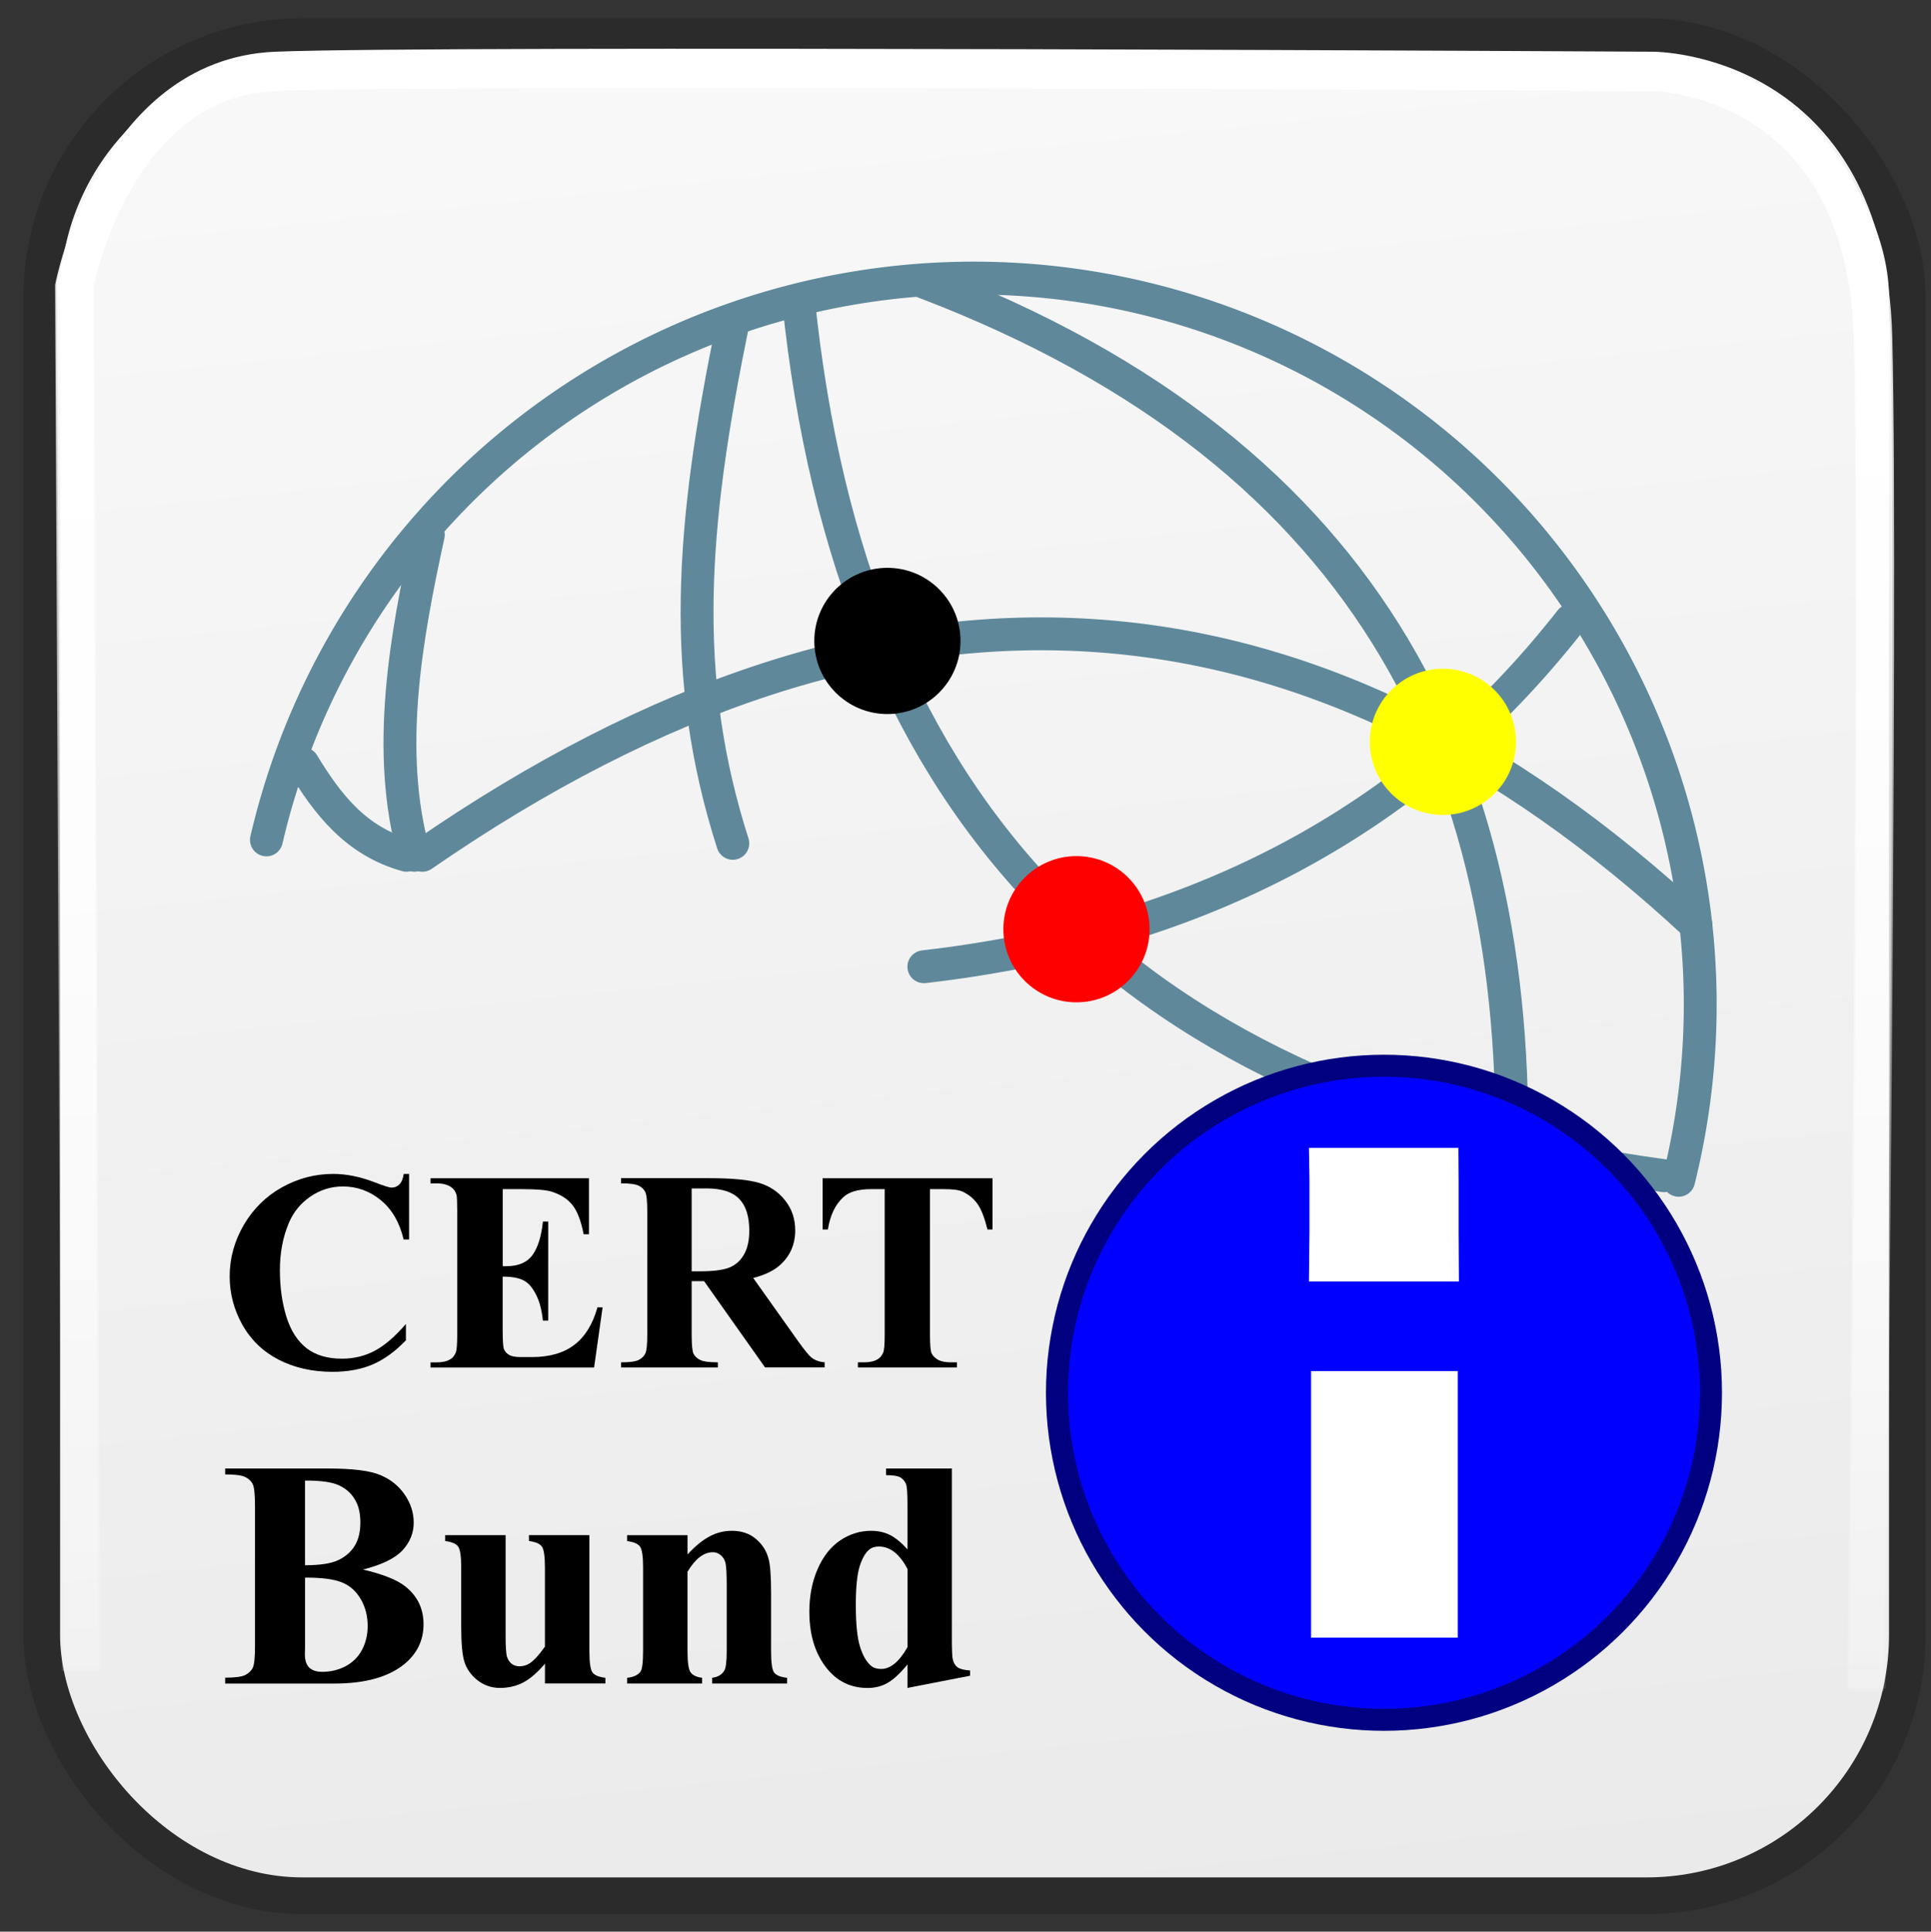 <?xml version="1.0" encoding="UTF-8" standalone="no"?>
<!-- Created with Inkscape (http://www.inkscape.org/) -->

<svg
   xmlns:dc="http://purl.org/dc/elements/1.1/"
   xmlns:cc="http://creativecommons.org/ns#"
   xmlns:rdf="http://www.w3.org/1999/02/22-rdf-syntax-ns#"
   xmlns:svg="http://www.w3.org/2000/svg"
   xmlns="http://www.w3.org/2000/svg"
   xmlns:xlink="http://www.w3.org/1999/xlink"
   xmlns:sodipodi="http://sodipodi.sourceforge.net/DTD/sodipodi-0.dtd"
   xmlns:inkscape="http://www.inkscape.org/namespaces/inkscape"
   width="52.509"
   height="52.52"
   id="svg5160"
   sodipodi:version="0.32"
   inkscape:version="0.91 r13725"
   sodipodi:docname="cert_bund.svg"
   version="1.0"
   inkscape:export-xdpi="27.42"
   inkscape:export-ydpi="27.42">
  <rect width="100%" height="100%" fill="#333333" stroke="none"/>
  <defs
     id="defs5162">
    <linearGradient
       id="linearGradient8810">
      <stop
         style="stop-color:#dbdbdb;stop-opacity:1"
         offset="0"
         id="stop8812" />
      <stop
         style="stop-color:white;stop-opacity:1;"
         offset="1"
         id="stop8814" />
    </linearGradient>
    <linearGradient
       inkscape:collect="always"
       id="linearGradient13960">
      <stop
         style="stop-color:white;stop-opacity:1;"
         offset="0"
         id="stop13962" />
      <stop
         style="stop-color:white;stop-opacity:0;"
         offset="1"
         id="stop13964" />
    </linearGradient>
    <linearGradient
       inkscape:collect="always"
       xlink:href="#linearGradient13960"
       id="linearGradient13966"
       x1="26.48"
       y1="1.394"
       x2="26.48"
       y2="52.843"
       gradientUnits="userSpaceOnUse" />
    <linearGradient
       id="linearGradient13960-1"
       inkscape:collect="always">
      <stop
         id="stop13962-1"
         offset="0"
         style="stop-color:white;stop-opacity:1;" />
      <stop
         id="stop13964-5"
         offset="1"
         style="stop-color:white;stop-opacity:0;" />
    </linearGradient>
    <linearGradient
       inkscape:collect="always"
       xlink:href="#linearGradient13960-1"
       id="linearGradient45717"
       gradientUnits="userSpaceOnUse"
       x1="26.48"
       y1="1.394"
       x2="26.48"
       y2="52.843"
       gradientTransform="translate(3.865,6.088)" />
    <linearGradient
       inkscape:collect="always"
       xlink:href="#linearGradient8810"
       id="linearGradient45721"
       gradientUnits="userSpaceOnUse"
       x1="50.637"
       y1="111.7"
       x2="37.342"
       y2="-17.522"
       gradientTransform="translate(0.045,-0.068)" />
    <style
       type="text/css"
       id="style11376"><![CDATA[
    .str1 {stroke:#373435;stroke-width:0.193}
    .str0 {stroke:#373435;stroke-width:0.193;stroke-linejoin:bevel}
    .fil1 {fill:none}
    .fil7 {fill:#00AFEF}
    .fil6 {fill:#ED3237}
    .fil5 {fill:#F58634}
    .fil8 {fill:#FFF212}
    .fil2 {fill:#000203}
    .fil3 {fill:#030101}
    .fil4 {fill:#030201}
    .fil0 {fill:#030300}
   ]]></style>
  </defs>
  <sodipodi:namedview
     id="base"
     pagecolor="#ffffff"
     bordercolor="#666666"
     borderopacity="1.0"
     inkscape:pageopacity="0.0"
     inkscape:pageshadow="2"
     inkscape:zoom="33.734099"
     inkscape:cx="25.109749"
     inkscape:cy="14.261292"
     inkscape:current-layer="text20406"
     showgrid="false"
     inkscape:document-units="px"
     inkscape:grid-bbox="true"
     inkscape:window-width="1920"
     inkscape:window-height="1058"
     inkscape:window-x="-8"
     inkscape:window-y="-8"
     showguides="true"
     inkscape:guide-bbox="true"
     inkscape:window-maximized="1"
     inkscape:snap-grids="true"
     units="px">
    <sodipodi:guide
       orientation="vertical"
       position="-45.455"
       id="guide5214" />
    <sodipodi:guide
       orientation="horizontal"
       position="-11.694,62.182"
       id="guide5226" />
    <sodipodi:guide
       orientation="vertical"
       position="393.923"
       id="guide5230" />
    <sodipodi:guide
       orientation="horizontal"
       position="62.182"
       id="guide5232" />
    <sodipodi:guide
       orientation="vertical"
       position="438.149"
       id="guide5236" />
    <inkscape:grid
       type="xygrid"
       id="grid9522" />
    <sodipodi:guide
       position="58.354,44.31"
       orientation="0,1"
       id="guide9524" />
    <sodipodi:guide
       position="46.863,17.681"
       orientation="1,0"
       id="guide9526" />
    <sodipodi:guide
       position="137.941,-88.136"
       orientation="0,1"
       id="guide20458" />
    <sodipodi:guide
       position="198.508,143.201"
       orientation="0,1"
       id="guide21094" />
    <sodipodi:guide
       position="132.632,113.053"
       orientation="0,1"
       id="guide20324" />
  </sodipodi:namedview>
  <g
     id="layer1"
     inkscape:label="Layer 1"
     inkscape:groupmode="layer"
     transform="translate(-3.819,-6.156)">
    <rect
       rx="7.091"
       style="color:#000000;display:inline;overflow:visible;visibility:visible;fill:url(#linearGradient45721);fill-opacity:1;fill-rule:evenodd;stroke:#2b2b2b;stroke-width:0.997;stroke-linecap:butt;stroke-linejoin:miter;stroke-miterlimit:4;stroke-dasharray:none;stroke-dashoffset:0;stroke-opacity:1;marker:none"
       id="rect13948-4"
       width="50.731"
       height="50.549"
       x="4.954"
       y="7.151"
       ry="7.091" />
    <path
       inkscape:connector-curvature="0"
       style="color:#000000;display:inline;overflow:visible;visibility:visible;fill:none;stroke:url(#linearGradient45717);stroke-width:1;stroke-linecap:butt;stroke-linejoin:miter;stroke-miterlimit:4;stroke-dasharray:none;stroke-dashoffset:0;stroke-opacity:1;marker:none"
       d="M 6.046,51.517 5.865,13.88 c 0,0 1.091,-5.636 5.455,-5.818 4.364,-0.182 37.455,0 37.455,0 0,0 5.818,0 6,7.273 0.182,7.273 -0.182,36.727 -0.182,36.727"
       id="path13958-2" />
    <g
       inkscape:label="shadow"
       style="display:inline"
       id="layer4"
       transform="translate(-392.79,328.28)" />
    <g
       inkscape:label="shadow"
       id="g3039"
       transform="translate(-840.833,182.272)" />
    <g
       inkscape:label="color"
       id="g3041"
       transform="translate(-840.833,182.272)">
      <path
         style="opacity:1;fill:#71c000;fill-opacity:1;stroke:#71c000;stroke-width:3.379;stroke-linejoin:bevel;stroke-miterlimit:4;stroke-dasharray:none;stroke-opacity:1"
         d=""
         id="path3043"
         inkscape:connector-curvature="0" />
      <path
         style="opacity:1;fill:#71c000;fill-opacity:1;stroke:#71c000;stroke-width:3.379;stroke-linejoin:bevel;stroke-miterlimit:4;stroke-dasharray:none;stroke-opacity:1"
         d=""
         id="path3045"
         inkscape:connector-curvature="0" />
      <path
         style="opacity:1;fill:#71c000;fill-opacity:1;stroke:#71c000;stroke-width:3.379;stroke-linejoin:bevel;stroke-miterlimit:4;stroke-dasharray:none;stroke-opacity:1"
         d=""
         id="path3047"
         inkscape:connector-curvature="0" />
    </g>
    <g
       inkscape:label="highlight"
       id="g3049"
       transform="translate(-840.833,182.272)" />
    <g
       inkscape:label="text"
       id="g3089"
       transform="translate(-840.833,182.272)" />
    <g
       id="g4774"
       inkscape:label="shadow"
       transform="translate(-1426.607,-26.29)" />
    <g
       id="layer2"
       inkscape:label="color"
       transform="translate(-1426.607,-26.29)">
      <path
         style="opacity:1;fill:#71c000;fill-opacity:1;stroke:#71c000;stroke-width:3.379;stroke-linejoin:bevel;stroke-miterlimit:4;stroke-dasharray:none;stroke-opacity:1"
         d=""
         id="path3422"
         inkscape:connector-curvature="0" />
      <path
         style="opacity:1;fill:#71c000;fill-opacity:1;stroke:#71c000;stroke-width:3.379;stroke-linejoin:bevel;stroke-miterlimit:4;stroke-dasharray:none;stroke-opacity:1"
         d=""
         id="path3426"
         inkscape:connector-curvature="0" />
      <path
         style="opacity:1;fill:#71c000;fill-opacity:1;stroke:#71c000;stroke-width:3.379;stroke-linejoin:bevel;stroke-miterlimit:4;stroke-dasharray:none;stroke-opacity:1"
         d=""
         id="path3428"
         inkscape:connector-curvature="0" />
    </g>
    <g
       id="g5777"
       inkscape:label="highlight"
       transform="translate(-1426.607,-26.29)" />
    <g
       id="layer5"
       inkscape:label="text"
       transform="translate(-1426.607,-26.29)" />
    <g
       id="g3192"
       inkscape:label="openvaslogo"
       style="display:inline"
       transform="translate(-996.703,556.527)" />
    <path
       style="color:#000000;display:inline;overflow:visible;visibility:visible;opacity:1;fill:none;fill-opacity:1;fill-rule:evenodd;stroke:url(#linearGradient13966);stroke-width:1;stroke-linecap:butt;stroke-linejoin:miter;stroke-miterlimit:4;stroke-dasharray:none;stroke-dashoffset:0;stroke-opacity:1;marker:none;marker-start:none;marker-mid:none;marker-end:none"
       d="M 2.182,45.429 2,7.793 c 0,0 1.091,-5.636 5.455,-5.818 4.364,-0.182 37.455,0 37.455,0 0,0 5.818,0 6,7.273 0.182,7.273 -0.182,36.727 -0.182,36.727"
       id="path13958"
       transform="translate(3.819,6.156)"
       inkscape:connector-curvature="0" />
    <g
       inkscape:label="shadow"
       style="display:inline"
       id="layer4-4"
       transform="translate(-306.245,333.462)" />
    <g
       inkscape:label="shadow"
       id="g3039-5"
       transform="translate(-754.288,187.454)" />
    <g
       inkscape:label="color"
       id="g3041-7"
       transform="translate(-754.288,187.454)">
      <path
         inkscape:connector-curvature="0"
         style="fill:#71c000;fill-opacity:1;stroke:#71c000;stroke-width:3.379;stroke-linejoin:bevel;stroke-miterlimit:4;stroke-dasharray:none;stroke-opacity:1"
         d=""
         id="path3043-9" />
      <path
         inkscape:connector-curvature="0"
         style="fill:#71c000;fill-opacity:1;stroke:#71c000;stroke-width:3.379;stroke-linejoin:bevel;stroke-miterlimit:4;stroke-dasharray:none;stroke-opacity:1"
         d=""
         id="path3045-8" />
      <path
         inkscape:connector-curvature="0"
         style="fill:#71c000;fill-opacity:1;stroke:#71c000;stroke-width:3.379;stroke-linejoin:bevel;stroke-miterlimit:4;stroke-dasharray:none;stroke-opacity:1"
         d=""
         id="path3047-3" />
    </g>
    <g
       inkscape:label="highlight"
       id="g3049-0"
       transform="translate(-754.288,187.454)" />
    <g
       inkscape:label="text"
       id="g3089-2"
       transform="translate(-754.288,187.454)" />
    <g
       id="g4774-2"
       inkscape:label="shadow"
       transform="translate(-1340.062,-21.108)" />
    <g
       id="layer2-3"
       inkscape:label="color"
       transform="translate(-1340.062,-21.108)">
      <path
         inkscape:connector-curvature="0"
         style="fill:#71c000;fill-opacity:1;stroke:#71c000;stroke-width:3.379;stroke-linejoin:bevel;stroke-miterlimit:4;stroke-dasharray:none;stroke-opacity:1"
         d=""
         id="path3422-6" />
      <path
         inkscape:connector-curvature="0"
         style="fill:#71c000;fill-opacity:1;stroke:#71c000;stroke-width:3.379;stroke-linejoin:bevel;stroke-miterlimit:4;stroke-dasharray:none;stroke-opacity:1"
         d=""
         id="path3426-7" />
      <path
         inkscape:connector-curvature="0"
         style="fill:#71c000;fill-opacity:1;stroke:#71c000;stroke-width:3.379;stroke-linejoin:bevel;stroke-miterlimit:4;stroke-dasharray:none;stroke-opacity:1"
         d=""
         id="path3428-1" />
    </g>
    <g
       id="g5777-5"
       inkscape:label="highlight"
       transform="translate(-1340.062,-21.108)" />
    <g
       id="layer5-5"
       inkscape:label="text"
       transform="translate(-1340.062,-21.108)" />
    <g
       id="g3192-0"
       inkscape:label="openvaslogo"
       style="display:inline"
       transform="translate(-910.157,561.709)" />
    <g
       inkscape:label="shadow"
       style="display:inline"
       id="g7779"
       transform="translate(-279.608,330.92)" />
    <g
       inkscape:label="shadow"
       id="g7781"
       transform="translate(-727.651,184.913)" />
    <g
       inkscape:label="color"
       id="g7783"
       transform="translate(-727.651,184.913)">
      <path
         inkscape:connector-curvature="0"
         style="fill:#71c000;fill-opacity:1;stroke:#71c000;stroke-width:3.379;stroke-linejoin:bevel;stroke-miterlimit:4;stroke-dasharray:none;stroke-opacity:1"
         d=""
         id="path7785" />
      <path
         inkscape:connector-curvature="0"
         style="fill:#71c000;fill-opacity:1;stroke:#71c000;stroke-width:3.379;stroke-linejoin:bevel;stroke-miterlimit:4;stroke-dasharray:none;stroke-opacity:1"
         d=""
         id="path7787" />
      <path
         inkscape:connector-curvature="0"
         style="fill:#71c000;fill-opacity:1;stroke:#71c000;stroke-width:3.379;stroke-linejoin:bevel;stroke-miterlimit:4;stroke-dasharray:none;stroke-opacity:1"
         d=""
         id="path7789" />
    </g>
    <g
       inkscape:label="highlight"
       id="g7791"
       transform="translate(-727.651,184.913)" />
    <g
       inkscape:label="text"
       id="g7793"
       transform="translate(-727.651,184.913)" />
    <g
       id="g7795"
       inkscape:label="shadow"
       transform="translate(-1313.425,-23.649)" />
    <g
       id="g7797"
       inkscape:label="color"
       transform="translate(-1313.425,-23.649)">
      <path
         inkscape:connector-curvature="0"
         style="fill:#71c000;fill-opacity:1;stroke:#71c000;stroke-width:3.379;stroke-linejoin:bevel;stroke-miterlimit:4;stroke-dasharray:none;stroke-opacity:1"
         d=""
         id="path7799" />
      <path
         inkscape:connector-curvature="0"
         style="fill:#71c000;fill-opacity:1;stroke:#71c000;stroke-width:3.379;stroke-linejoin:bevel;stroke-miterlimit:4;stroke-dasharray:none;stroke-opacity:1"
         d=""
         id="path7801" />
      <path
         inkscape:connector-curvature="0"
         style="fill:#71c000;fill-opacity:1;stroke:#71c000;stroke-width:3.379;stroke-linejoin:bevel;stroke-miterlimit:4;stroke-dasharray:none;stroke-opacity:1"
         d=""
         id="path7803" />
    </g>
    <g
       id="g7805"
       inkscape:label="highlight"
       transform="translate(-1313.425,-23.649)" />
    <g
       id="g7807"
       inkscape:label="text"
       transform="translate(-1313.425,-23.649)" />
    <g
       id="g7811"
       inkscape:label="openvaslogo"
       style="display:inline"
       transform="translate(-883.521,559.168)" />
    <g
       inkscape:label="shadow"
       style="display:inline"
       id="g7578"
       transform="translate(-342.582,331.079)" />
    <g
       inkscape:label="shadow"
       id="g7580"
       transform="translate(-790.624,185.071)" />
    <g
       inkscape:label="color"
       id="g7582"
       transform="translate(-790.624,185.071)">
      <path
         inkscape:connector-curvature="0"
         style="fill:#71c000;fill-opacity:1;stroke:#71c000;stroke-width:3.379;stroke-linejoin:bevel;stroke-miterlimit:4;stroke-dasharray:none;stroke-opacity:1"
         d=""
         id="path7584" />
      <path
         inkscape:connector-curvature="0"
         style="fill:#71c000;fill-opacity:1;stroke:#71c000;stroke-width:3.379;stroke-linejoin:bevel;stroke-miterlimit:4;stroke-dasharray:none;stroke-opacity:1"
         d=""
         id="path7586" />
      <path
         inkscape:connector-curvature="0"
         style="fill:#71c000;fill-opacity:1;stroke:#71c000;stroke-width:3.379;stroke-linejoin:bevel;stroke-miterlimit:4;stroke-dasharray:none;stroke-opacity:1"
         d=""
         id="path7588" />
    </g>
    <g
       inkscape:label="highlight"
       id="g7590"
       transform="translate(-790.624,185.071)" />
    <g
       inkscape:label="text"
       id="g7592"
       transform="translate(-790.624,185.071)" />
    <g
       id="g7594"
       inkscape:label="shadow"
       transform="translate(-1376.398,-23.49)" />
    <g
       id="g7596"
       inkscape:label="color"
       transform="translate(-1376.398,-23.49)">
      <path
         inkscape:connector-curvature="0"
         style="fill:#71c000;fill-opacity:1;stroke:#71c000;stroke-width:3.379;stroke-linejoin:bevel;stroke-miterlimit:4;stroke-dasharray:none;stroke-opacity:1"
         d=""
         id="path7598" />
      <path
         inkscape:connector-curvature="0"
         style="fill:#71c000;fill-opacity:1;stroke:#71c000;stroke-width:3.379;stroke-linejoin:bevel;stroke-miterlimit:4;stroke-dasharray:none;stroke-opacity:1"
         d=""
         id="path7600" />
      <path
         inkscape:connector-curvature="0"
         style="fill:#71c000;fill-opacity:1;stroke:#71c000;stroke-width:3.379;stroke-linejoin:bevel;stroke-miterlimit:4;stroke-dasharray:none;stroke-opacity:1"
         d=""
         id="path7602" />
    </g>
    <g
       id="g7604"
       inkscape:label="highlight"
       transform="translate(-1376.398,-23.49)" />
    <g
       id="g7606"
       inkscape:label="text"
       transform="translate(-1376.398,-23.49)" />
    <g
       id="g7610"
       inkscape:label="openvaslogo"
       style="display:inline"
       transform="translate(-946.494,559.326)" />
    <g
       inkscape:label="shadow"
       style="display:inline"
       id="layer4-2"
       transform="translate(-339.766,328.251)" />
    <g
       inkscape:label="shadow"
       id="g3039-0"
       transform="translate(-787.808,182.243)" />
    <g
       inkscape:label="color"
       id="g3041-0"
       transform="translate(-787.808,182.243)">
      <path
         style="opacity:1;fill:#71c000;fill-opacity:1;stroke:#71c000;stroke-width:3.379;stroke-linejoin:bevel;stroke-miterlimit:4;stroke-dasharray:none;stroke-opacity:1"
         d=""
         id="path3043-6"
         inkscape:connector-curvature="0" />
      <path
         style="opacity:1;fill:#71c000;fill-opacity:1;stroke:#71c000;stroke-width:3.379;stroke-linejoin:bevel;stroke-miterlimit:4;stroke-dasharray:none;stroke-opacity:1"
         d=""
         id="path3045-0"
         inkscape:connector-curvature="0" />
      <path
         style="opacity:1;fill:#71c000;fill-opacity:1;stroke:#71c000;stroke-width:3.379;stroke-linejoin:bevel;stroke-miterlimit:4;stroke-dasharray:none;stroke-opacity:1"
         d=""
         id="path3047-38"
         inkscape:connector-curvature="0" />
    </g>
    <g
       inkscape:label="highlight"
       id="g3049-1"
       transform="translate(-787.808,182.243)" />
    <g
       inkscape:label="text"
       id="g3089-3"
       transform="translate(-787.808,182.243)" />
    <g
       id="g4774-9"
       inkscape:label="shadow"
       transform="translate(-1373.582,-26.319)" />
    <g
       id="layer2-5"
       inkscape:label="color"
       transform="translate(-1373.582,-26.319)">
      <path
         style="opacity:1;fill:#71c000;fill-opacity:1;stroke:#71c000;stroke-width:3.379;stroke-linejoin:bevel;stroke-miterlimit:4;stroke-dasharray:none;stroke-opacity:1"
         d=""
         id="path3422-0"
         inkscape:connector-curvature="0" />
      <path
         style="opacity:1;fill:#71c000;fill-opacity:1;stroke:#71c000;stroke-width:3.379;stroke-linejoin:bevel;stroke-miterlimit:4;stroke-dasharray:none;stroke-opacity:1"
         d=""
         id="path3426-0"
         inkscape:connector-curvature="0" />
      <path
         style="opacity:1;fill:#71c000;fill-opacity:1;stroke:#71c000;stroke-width:3.379;stroke-linejoin:bevel;stroke-miterlimit:4;stroke-dasharray:none;stroke-opacity:1"
         d=""
         id="path3428-9"
         inkscape:connector-curvature="0" />
    </g>
    <g
       id="g5777-0"
       inkscape:label="highlight"
       transform="translate(-1373.582,-26.319)" />
    <g
       id="layer5-9"
       inkscape:label="text"
       transform="translate(-1373.582,-26.319)" />
    <g
       id="g3192-9"
       inkscape:label="openvaslogo"
       style="display:inline"
       transform="translate(-943.678,556.498)" />
    <g
       inkscape:label="shadow"
       style="display:inline"
       id="layer4-4-5"
       transform="translate(-253.22,333.432)" />
    <g
       inkscape:label="shadow"
       id="g3039-5-1"
       transform="translate(-701.263,187.425)" />
    <g
       inkscape:label="color"
       id="g3041-7-9"
       transform="translate(-701.263,187.425)">
      <path
         inkscape:connector-curvature="0"
         style="fill:#71c000;fill-opacity:1;stroke:#71c000;stroke-width:3.379;stroke-linejoin:bevel;stroke-miterlimit:4;stroke-dasharray:none;stroke-opacity:1"
         d=""
         id="path3043-9-8" />
      <path
         inkscape:connector-curvature="0"
         style="fill:#71c000;fill-opacity:1;stroke:#71c000;stroke-width:3.379;stroke-linejoin:bevel;stroke-miterlimit:4;stroke-dasharray:none;stroke-opacity:1"
         d=""
         id="path3045-8-8" />
      <path
         inkscape:connector-curvature="0"
         style="fill:#71c000;fill-opacity:1;stroke:#71c000;stroke-width:3.379;stroke-linejoin:bevel;stroke-miterlimit:4;stroke-dasharray:none;stroke-opacity:1"
         d=""
         id="path3047-3-9" />
    </g>
    <g
       inkscape:label="highlight"
       id="g3049-0-4"
       transform="translate(-701.263,187.425)" />
    <g
       inkscape:label="text"
       id="g3089-2-4"
       transform="translate(-701.263,187.425)" />
    <g
       id="g4774-2-5"
       inkscape:label="shadow"
       transform="translate(-1287.037,-21.137)" />
    <g
       id="layer2-3-2"
       inkscape:label="color"
       transform="translate(-1287.037,-21.137)">
      <path
         inkscape:connector-curvature="0"
         style="fill:#71c000;fill-opacity:1;stroke:#71c000;stroke-width:3.379;stroke-linejoin:bevel;stroke-miterlimit:4;stroke-dasharray:none;stroke-opacity:1"
         d=""
         id="path3422-6-3" />
      <path
         inkscape:connector-curvature="0"
         style="fill:#71c000;fill-opacity:1;stroke:#71c000;stroke-width:3.379;stroke-linejoin:bevel;stroke-miterlimit:4;stroke-dasharray:none;stroke-opacity:1"
         d=""
         id="path3426-7-9" />
      <path
         inkscape:connector-curvature="0"
         style="fill:#71c000;fill-opacity:1;stroke:#71c000;stroke-width:3.379;stroke-linejoin:bevel;stroke-miterlimit:4;stroke-dasharray:none;stroke-opacity:1"
         d=""
         id="path3428-1-2" />
    </g>
    <g
       id="g5777-5-6"
       inkscape:label="highlight"
       transform="translate(-1287.037,-21.137)" />
    <g
       id="layer5-5-0"
       inkscape:label="text"
       transform="translate(-1287.037,-21.137)" />
    <g
       id="g3192-0-0"
       inkscape:label="openvaslogo"
       style="display:inline"
       transform="translate(-857.133,561.679)" />
    <g
       inkscape:label="shadow"
       style="display:inline"
       id="g7779-1"
       transform="translate(-226.584,330.891)" />
    <g
       inkscape:label="shadow"
       id="g7781-5"
       transform="translate(-674.626,184.883)" />
    <g
       inkscape:label="color"
       id="g7783-4"
       transform="translate(-674.626,184.883)">
      <path
         inkscape:connector-curvature="0"
         style="fill:#71c000;fill-opacity:1;stroke:#71c000;stroke-width:3.379;stroke-linejoin:bevel;stroke-miterlimit:4;stroke-dasharray:none;stroke-opacity:1"
         d=""
         id="path7785-3" />
      <path
         inkscape:connector-curvature="0"
         style="fill:#71c000;fill-opacity:1;stroke:#71c000;stroke-width:3.379;stroke-linejoin:bevel;stroke-miterlimit:4;stroke-dasharray:none;stroke-opacity:1"
         d=""
         id="path7787-8" />
      <path
         inkscape:connector-curvature="0"
         style="fill:#71c000;fill-opacity:1;stroke:#71c000;stroke-width:3.379;stroke-linejoin:bevel;stroke-miterlimit:4;stroke-dasharray:none;stroke-opacity:1"
         d=""
         id="path7789-4" />
    </g>
    <g
       inkscape:label="highlight"
       id="g7791-7"
       transform="translate(-674.626,184.883)" />
    <g
       inkscape:label="text"
       id="g7793-6"
       transform="translate(-674.626,184.883)" />
    <g
       id="g7795-4"
       inkscape:label="shadow"
       transform="translate(-1260.4,-23.678)" />
    <g
       id="g7797-7"
       inkscape:label="color"
       transform="translate(-1260.4,-23.678)">
      <path
         inkscape:connector-curvature="0"
         style="fill:#71c000;fill-opacity:1;stroke:#71c000;stroke-width:3.379;stroke-linejoin:bevel;stroke-miterlimit:4;stroke-dasharray:none;stroke-opacity:1"
         d=""
         id="path7799-6" />
      <path
         inkscape:connector-curvature="0"
         style="fill:#71c000;fill-opacity:1;stroke:#71c000;stroke-width:3.379;stroke-linejoin:bevel;stroke-miterlimit:4;stroke-dasharray:none;stroke-opacity:1"
         d=""
         id="path7801-3" />
      <path
         inkscape:connector-curvature="0"
         style="fill:#71c000;fill-opacity:1;stroke:#71c000;stroke-width:3.379;stroke-linejoin:bevel;stroke-miterlimit:4;stroke-dasharray:none;stroke-opacity:1"
         d=""
         id="path7803-8" />
    </g>
    <g
       id="g7805-3"
       inkscape:label="highlight"
       transform="translate(-1260.4,-23.678)" />
    <g
       id="g7807-6"
       inkscape:label="text"
       transform="translate(-1260.4,-23.678)" />
    <g
       id="g7811-8"
       inkscape:label="openvaslogo"
       style="display:inline"
       transform="translate(-830.496,559.138)" />
    <g
       inkscape:label="shadow"
       style="display:inline"
       id="g7578-7"
       transform="translate(-289.557,331.05)" />
    <g
       inkscape:label="shadow"
       id="g7580-9"
       transform="translate(-737.6,185.042)" />
    <g
       inkscape:label="color"
       id="g7582-5"
       transform="translate(-737.6,185.042)">
      <path
         inkscape:connector-curvature="0"
         style="fill:#71c000;fill-opacity:1;stroke:#71c000;stroke-width:3.379;stroke-linejoin:bevel;stroke-miterlimit:4;stroke-dasharray:none;stroke-opacity:1"
         d=""
         id="path7584-8" />
      <path
         inkscape:connector-curvature="0"
         style="fill:#71c000;fill-opacity:1;stroke:#71c000;stroke-width:3.379;stroke-linejoin:bevel;stroke-miterlimit:4;stroke-dasharray:none;stroke-opacity:1"
         d=""
         id="path7586-2" />
      <path
         inkscape:connector-curvature="0"
         style="fill:#71c000;fill-opacity:1;stroke:#71c000;stroke-width:3.379;stroke-linejoin:bevel;stroke-miterlimit:4;stroke-dasharray:none;stroke-opacity:1"
         d=""
         id="path7588-9" />
    </g>
    <g
       inkscape:label="highlight"
       id="g7590-1"
       transform="translate(-737.6,185.042)" />
    <g
       inkscape:label="text"
       id="g7592-6"
       transform="translate(-737.6,185.042)" />
    <g
       id="g7594-5"
       inkscape:label="shadow"
       transform="translate(-1323.373,-23.52)" />
    <g
       id="g7596-2"
       inkscape:label="color"
       transform="translate(-1323.373,-23.52)">
      <path
         inkscape:connector-curvature="0"
         style="fill:#71c000;fill-opacity:1;stroke:#71c000;stroke-width:3.379;stroke-linejoin:bevel;stroke-miterlimit:4;stroke-dasharray:none;stroke-opacity:1"
         d=""
         id="path7598-2" />
      <path
         inkscape:connector-curvature="0"
         style="fill:#71c000;fill-opacity:1;stroke:#71c000;stroke-width:3.379;stroke-linejoin:bevel;stroke-miterlimit:4;stroke-dasharray:none;stroke-opacity:1"
         d=""
         id="path7600-8" />
      <path
         inkscape:connector-curvature="0"
         style="fill:#71c000;fill-opacity:1;stroke:#71c000;stroke-width:3.379;stroke-linejoin:bevel;stroke-miterlimit:4;stroke-dasharray:none;stroke-opacity:1"
         d=""
         id="path7602-0" />
    </g>
    <g
       id="g7604-0"
       inkscape:label="highlight"
       transform="translate(-1323.373,-23.52)" />
    <g
       id="g7606-9"
       inkscape:label="text"
       transform="translate(-1323.373,-23.52)" />
    <g
       id="g7610-8"
       inkscape:label="openvaslogo"
       style="display:inline"
       transform="translate(-893.469,559.297)" />
    <g
       inkscape:label="shadow"
       style="display:inline"
       id="layer4-0"
       transform="translate(-338.705,327.689)" />
    <g
       inkscape:label="shadow"
       id="g3039-7"
       transform="translate(-786.747,181.681)" />
    <g
       inkscape:label="color"
       id="g3041-5"
       transform="translate(-786.747,181.681)">
      <path
         style="opacity:1;fill:#71c000;fill-opacity:1;stroke:#71c000;stroke-width:3.379;stroke-linejoin:bevel;stroke-miterlimit:4;stroke-dasharray:none;stroke-opacity:1"
         d=""
         id="path3043-62"
         inkscape:connector-curvature="0" />
      <path
         style="opacity:1;fill:#71c000;fill-opacity:1;stroke:#71c000;stroke-width:3.379;stroke-linejoin:bevel;stroke-miterlimit:4;stroke-dasharray:none;stroke-opacity:1"
         d=""
         id="path3045-9"
         inkscape:connector-curvature="0" />
      <path
         style="opacity:1;fill:#71c000;fill-opacity:1;stroke:#71c000;stroke-width:3.379;stroke-linejoin:bevel;stroke-miterlimit:4;stroke-dasharray:none;stroke-opacity:1"
         d=""
         id="path3047-1"
         inkscape:connector-curvature="0" />
    </g>
    <g
       inkscape:label="highlight"
       id="g3049-18"
       transform="translate(-786.747,181.681)" />
    <g
       inkscape:label="text"
       id="g3089-9"
       transform="translate(-786.747,181.681)" />
    <g
       id="g4774-99"
       inkscape:label="shadow"
       transform="translate(-1372.521,-26.881)" />
    <g
       id="layer2-9"
       inkscape:label="color"
       transform="translate(-1372.521,-26.881)">
      <path
         style="opacity:1;fill:#71c000;fill-opacity:1;stroke:#71c000;stroke-width:3.379;stroke-linejoin:bevel;stroke-miterlimit:4;stroke-dasharray:none;stroke-opacity:1"
         d=""
         id="path3422-8"
         inkscape:connector-curvature="0" />
      <path
         style="opacity:1;fill:#71c000;fill-opacity:1;stroke:#71c000;stroke-width:3.379;stroke-linejoin:bevel;stroke-miterlimit:4;stroke-dasharray:none;stroke-opacity:1"
         d=""
         id="path3426-70"
         inkscape:connector-curvature="0" />
      <path
         style="opacity:1;fill:#71c000;fill-opacity:1;stroke:#71c000;stroke-width:3.379;stroke-linejoin:bevel;stroke-miterlimit:4;stroke-dasharray:none;stroke-opacity:1"
         d=""
         id="path3428-4"
         inkscape:connector-curvature="0" />
    </g>
    <g
       id="g5777-9"
       inkscape:label="highlight"
       transform="translate(-1372.521,-26.881)" />
    <g
       id="layer5-3"
       inkscape:label="text"
       transform="translate(-1372.521,-26.881)" />
    <g
       id="g3192-2"
       inkscape:label="openvaslogo"
       style="display:inline"
       transform="translate(-942.617,555.936)" />
    <g
       inkscape:label="shadow"
       style="display:inline"
       id="layer4-4-8"
       transform="translate(-252.159,332.871)" />
    <g
       inkscape:label="shadow"
       id="g3039-5-0"
       transform="translate(-700.202,186.863)" />
    <g
       inkscape:label="color"
       id="g3041-7-0"
       transform="translate(-700.202,186.863)">
      <path
         inkscape:connector-curvature="0"
         style="fill:#71c000;fill-opacity:1;stroke:#71c000;stroke-width:3.379;stroke-linejoin:bevel;stroke-miterlimit:4;stroke-dasharray:none;stroke-opacity:1"
         d=""
         id="path3043-9-1" />
      <path
         inkscape:connector-curvature="0"
         style="fill:#71c000;fill-opacity:1;stroke:#71c000;stroke-width:3.379;stroke-linejoin:bevel;stroke-miterlimit:4;stroke-dasharray:none;stroke-opacity:1"
         d=""
         id="path3045-8-7" />
      <path
         inkscape:connector-curvature="0"
         style="fill:#71c000;fill-opacity:1;stroke:#71c000;stroke-width:3.379;stroke-linejoin:bevel;stroke-miterlimit:4;stroke-dasharray:none;stroke-opacity:1"
         d=""
         id="path3047-3-0" />
    </g>
    <g
       inkscape:label="highlight"
       id="g3049-0-43"
       transform="translate(-700.202,186.863)" />
    <g
       inkscape:label="text"
       id="g3089-2-8"
       transform="translate(-700.202,186.863)" />
    <g
       id="g4774-2-3"
       inkscape:label="shadow"
       transform="translate(-1285.976,-21.699)" />
    <g
       id="layer2-3-0"
       inkscape:label="color"
       transform="translate(-1285.976,-21.699)">
      <path
         inkscape:connector-curvature="0"
         style="fill:#71c000;fill-opacity:1;stroke:#71c000;stroke-width:3.379;stroke-linejoin:bevel;stroke-miterlimit:4;stroke-dasharray:none;stroke-opacity:1"
         d=""
         id="path3422-6-0" />
      <path
         inkscape:connector-curvature="0"
         style="fill:#71c000;fill-opacity:1;stroke:#71c000;stroke-width:3.379;stroke-linejoin:bevel;stroke-miterlimit:4;stroke-dasharray:none;stroke-opacity:1"
         d=""
         id="path3426-7-5" />
      <path
         inkscape:connector-curvature="0"
         style="fill:#71c000;fill-opacity:1;stroke:#71c000;stroke-width:3.379;stroke-linejoin:bevel;stroke-miterlimit:4;stroke-dasharray:none;stroke-opacity:1"
         d=""
         id="path3428-1-1" />
    </g>
    <g
       id="g5777-5-7"
       inkscape:label="highlight"
       transform="translate(-1285.976,-21.699)" />
    <g
       id="layer5-5-6"
       inkscape:label="text"
       transform="translate(-1285.976,-21.699)" />
    <g
       id="g3192-0-08"
       inkscape:label="openvaslogo"
       style="display:inline"
       transform="translate(-856.071,561.118)" />
    <g
       inkscape:label="shadow"
       style="display:inline"
       id="g7779-6"
       transform="translate(-225.523,330.329)" />
    <g
       inkscape:label="shadow"
       id="g7781-9"
       transform="translate(-673.565,184.322)" />
    <g
       inkscape:label="color"
       id="g7783-2"
       transform="translate(-673.565,184.322)">
      <path
         inkscape:connector-curvature="0"
         style="fill:#71c000;fill-opacity:1;stroke:#71c000;stroke-width:3.379;stroke-linejoin:bevel;stroke-miterlimit:4;stroke-dasharray:none;stroke-opacity:1"
         d=""
         id="path7785-2" />
      <path
         inkscape:connector-curvature="0"
         style="fill:#71c000;fill-opacity:1;stroke:#71c000;stroke-width:3.379;stroke-linejoin:bevel;stroke-miterlimit:4;stroke-dasharray:none;stroke-opacity:1"
         d=""
         id="path7787-5" />
      <path
         inkscape:connector-curvature="0"
         style="fill:#71c000;fill-opacity:1;stroke:#71c000;stroke-width:3.379;stroke-linejoin:bevel;stroke-miterlimit:4;stroke-dasharray:none;stroke-opacity:1"
         d=""
         id="path7789-45" />
    </g>
    <g
       inkscape:label="highlight"
       id="g7791-1"
       transform="translate(-673.565,184.322)" />
    <g
       inkscape:label="text"
       id="g7793-1"
       transform="translate(-673.565,184.322)" />
    <g
       id="g7795-0"
       inkscape:label="shadow"
       transform="translate(-1259.339,-24.24)" />
    <g
       id="g7797-2"
       inkscape:label="color"
       transform="translate(-1259.339,-24.24)">
      <path
         inkscape:connector-curvature="0"
         style="fill:#71c000;fill-opacity:1;stroke:#71c000;stroke-width:3.379;stroke-linejoin:bevel;stroke-miterlimit:4;stroke-dasharray:none;stroke-opacity:1"
         d=""
         id="path7799-9" />
      <path
         inkscape:connector-curvature="0"
         style="fill:#71c000;fill-opacity:1;stroke:#71c000;stroke-width:3.379;stroke-linejoin:bevel;stroke-miterlimit:4;stroke-dasharray:none;stroke-opacity:1"
         d=""
         id="path7801-5" />
      <path
         inkscape:connector-curvature="0"
         style="fill:#71c000;fill-opacity:1;stroke:#71c000;stroke-width:3.379;stroke-linejoin:bevel;stroke-miterlimit:4;stroke-dasharray:none;stroke-opacity:1"
         d=""
         id="path7803-1" />
    </g>
    <g
       id="g7805-5"
       inkscape:label="highlight"
       transform="translate(-1259.339,-24.24)" />
    <g
       id="g7807-5"
       inkscape:label="text"
       transform="translate(-1259.339,-24.24)" />
    <g
       id="g7811-1"
       inkscape:label="openvaslogo"
       style="display:inline"
       transform="translate(-829.435,558.576)" />
    <g
       inkscape:label="shadow"
       style="display:inline"
       id="g7578-79"
       transform="translate(-288.496,330.488)" />
    <g
       inkscape:label="shadow"
       id="g7580-1"
       transform="translate(-736.538,184.48)" />
    <g
       inkscape:label="color"
       id="g7582-4"
       transform="translate(-736.538,184.48)">
      <path
         inkscape:connector-curvature="0"
         style="fill:#71c000;fill-opacity:1;stroke:#71c000;stroke-width:3.379;stroke-linejoin:bevel;stroke-miterlimit:4;stroke-dasharray:none;stroke-opacity:1"
         d=""
         id="path7584-0" />
      <path
         inkscape:connector-curvature="0"
         style="fill:#71c000;fill-opacity:1;stroke:#71c000;stroke-width:3.379;stroke-linejoin:bevel;stroke-miterlimit:4;stroke-dasharray:none;stroke-opacity:1"
         d=""
         id="path7586-7" />
      <path
         inkscape:connector-curvature="0"
         style="fill:#71c000;fill-opacity:1;stroke:#71c000;stroke-width:3.379;stroke-linejoin:bevel;stroke-miterlimit:4;stroke-dasharray:none;stroke-opacity:1"
         d=""
         id="path7588-1" />
    </g>
    <g
       inkscape:label="highlight"
       id="g7590-3"
       transform="translate(-736.538,184.48)" />
    <g
       inkscape:label="text"
       id="g7592-8"
       transform="translate(-736.538,184.48)" />
    <g
       id="g7594-7"
       inkscape:label="shadow"
       transform="translate(-1322.312,-24.081)" />
    <g
       id="g7596-7"
       inkscape:label="color"
       transform="translate(-1322.312,-24.081)">
      <path
         inkscape:connector-curvature="0"
         style="fill:#71c000;fill-opacity:1;stroke:#71c000;stroke-width:3.379;stroke-linejoin:bevel;stroke-miterlimit:4;stroke-dasharray:none;stroke-opacity:1"
         d=""
         id="path7598-6" />
      <path
         inkscape:connector-curvature="0"
         style="fill:#71c000;fill-opacity:1;stroke:#71c000;stroke-width:3.379;stroke-linejoin:bevel;stroke-miterlimit:4;stroke-dasharray:none;stroke-opacity:1"
         d=""
         id="path7600-5" />
      <path
         inkscape:connector-curvature="0"
         style="fill:#71c000;fill-opacity:1;stroke:#71c000;stroke-width:3.379;stroke-linejoin:bevel;stroke-miterlimit:4;stroke-dasharray:none;stroke-opacity:1"
         d=""
         id="path7602-6" />
    </g>
    <g
       id="g7604-3"
       inkscape:label="highlight"
       transform="translate(-1322.312,-24.081)" />
    <g
       id="g7606-7"
       inkscape:label="text"
       transform="translate(-1322.312,-24.081)" />
    <g
       id="g7610-1"
       inkscape:label="openvaslogo"
       style="display:inline"
       transform="translate(-892.408,558.735)" />
    <g
       inkscape:label="shadow"
       style="display:inline"
       id="layer4-1"
       transform="translate(-339.734,329.307)" />
    <g
       inkscape:label="shadow"
       id="g3039-6"
       transform="translate(-787.776,183.299)" />
    <g
       inkscape:label="color"
       id="g3041-3"
       transform="translate(-787.776,183.299)">
      <path
         style="opacity:1;fill:#71c000;fill-opacity:1;stroke:#71c000;stroke-width:3.379;stroke-linejoin:bevel;stroke-miterlimit:4;stroke-dasharray:none;stroke-opacity:1"
         d=""
         id="path3043-7"
         inkscape:connector-curvature="0" />
      <path
         style="opacity:1;fill:#71c000;fill-opacity:1;stroke:#71c000;stroke-width:3.379;stroke-linejoin:bevel;stroke-miterlimit:4;stroke-dasharray:none;stroke-opacity:1"
         d=""
         id="path3045-3"
         inkscape:connector-curvature="0" />
      <path
         style="opacity:1;fill:#71c000;fill-opacity:1;stroke:#71c000;stroke-width:3.379;stroke-linejoin:bevel;stroke-miterlimit:4;stroke-dasharray:none;stroke-opacity:1"
         d=""
         id="path3047-6"
         inkscape:connector-curvature="0" />
    </g>
    <g
       inkscape:label="highlight"
       id="g3049-2"
       transform="translate(-787.776,183.299)" />
    <g
       inkscape:label="text"
       id="g3089-1"
       transform="translate(-787.776,183.299)" />
    <g
       id="g4774-3"
       inkscape:label="shadow"
       transform="translate(-1373.55,-25.263)" />
    <g
       id="layer2-1"
       inkscape:label="color"
       transform="translate(-1373.55,-25.263)">
      <path
         style="opacity:1;fill:#71c000;fill-opacity:1;stroke:#71c000;stroke-width:3.379;stroke-linejoin:bevel;stroke-miterlimit:4;stroke-dasharray:none;stroke-opacity:1"
         d=""
         id="path3422-9"
         inkscape:connector-curvature="0" />
      <path
         style="opacity:1;fill:#71c000;fill-opacity:1;stroke:#71c000;stroke-width:3.379;stroke-linejoin:bevel;stroke-miterlimit:4;stroke-dasharray:none;stroke-opacity:1"
         d=""
         id="path3426-8"
         inkscape:connector-curvature="0" />
      <path
         style="opacity:1;fill:#71c000;fill-opacity:1;stroke:#71c000;stroke-width:3.379;stroke-linejoin:bevel;stroke-miterlimit:4;stroke-dasharray:none;stroke-opacity:1"
         d=""
         id="path3428-0"
         inkscape:connector-curvature="0" />
    </g>
    <g
       id="g5777-90"
       inkscape:label="highlight"
       transform="translate(-1373.55,-25.263)" />
    <g
       id="layer5-1"
       inkscape:label="text"
       transform="translate(-1373.55,-25.263)" />
    <g
       id="g3192-1"
       inkscape:label="openvaslogo"
       style="display:inline"
       transform="translate(-943.646,557.554)" />
    <g
       inkscape:label="shadow"
       style="display:inline"
       id="layer4-4-4"
       transform="translate(-253.188,334.488)" />
    <g
       inkscape:label="shadow"
       id="g3039-5-6"
       transform="translate(-701.231,188.481)" />
    <g
       inkscape:label="color"
       id="g3041-7-02"
       transform="translate(-701.231,188.481)">
      <path
         inkscape:connector-curvature="0"
         style="fill:#71c000;fill-opacity:1;stroke:#71c000;stroke-width:3.379;stroke-linejoin:bevel;stroke-miterlimit:4;stroke-dasharray:none;stroke-opacity:1"
         d=""
         id="path3043-9-7" />
      <path
         inkscape:connector-curvature="0"
         style="fill:#71c000;fill-opacity:1;stroke:#71c000;stroke-width:3.379;stroke-linejoin:bevel;stroke-miterlimit:4;stroke-dasharray:none;stroke-opacity:1"
         d=""
         id="path3045-8-9" />
      <path
         inkscape:connector-curvature="0"
         style="fill:#71c000;fill-opacity:1;stroke:#71c000;stroke-width:3.379;stroke-linejoin:bevel;stroke-miterlimit:4;stroke-dasharray:none;stroke-opacity:1"
         d=""
         id="path3047-3-5" />
    </g>
    <g
       inkscape:label="highlight"
       id="g3049-0-0"
       transform="translate(-701.231,188.481)" />
    <g
       inkscape:label="text"
       id="g3089-2-84"
       transform="translate(-701.231,188.481)" />
    <g
       id="g4774-2-9"
       inkscape:label="shadow"
       transform="translate(-1287.005,-20.081)" />
    <g
       id="layer2-3-9"
       inkscape:label="color"
       transform="translate(-1287.005,-20.081)">
      <path
         inkscape:connector-curvature="0"
         style="fill:#71c000;fill-opacity:1;stroke:#71c000;stroke-width:3.379;stroke-linejoin:bevel;stroke-miterlimit:4;stroke-dasharray:none;stroke-opacity:1"
         d=""
         id="path3422-6-1" />
      <path
         inkscape:connector-curvature="0"
         style="fill:#71c000;fill-opacity:1;stroke:#71c000;stroke-width:3.379;stroke-linejoin:bevel;stroke-miterlimit:4;stroke-dasharray:none;stroke-opacity:1"
         d=""
         id="path3426-7-8" />
      <path
         inkscape:connector-curvature="0"
         style="fill:#71c000;fill-opacity:1;stroke:#71c000;stroke-width:3.379;stroke-linejoin:bevel;stroke-miterlimit:4;stroke-dasharray:none;stroke-opacity:1"
         d=""
         id="path3428-1-8" />
    </g>
    <g
       id="g5777-5-4"
       inkscape:label="highlight"
       transform="translate(-1287.005,-20.081)" />
    <g
       id="layer5-5-69"
       inkscape:label="text"
       transform="translate(-1287.005,-20.081)" />
    <g
       id="g3192-0-8"
       inkscape:label="openvaslogo"
       style="display:inline"
       transform="translate(-857.1,562.736)" />
    <g
       inkscape:label="shadow"
       style="display:inline"
       id="g7779-9"
       transform="translate(-226.552,331.947)" />
    <g
       inkscape:label="shadow"
       id="g7781-6"
       transform="translate(-674.594,185.94)" />
    <g
       inkscape:label="color"
       id="g7783-7"
       transform="translate(-674.594,185.94)">
      <path
         inkscape:connector-curvature="0"
         style="fill:#71c000;fill-opacity:1;stroke:#71c000;stroke-width:3.379;stroke-linejoin:bevel;stroke-miterlimit:4;stroke-dasharray:none;stroke-opacity:1"
         d=""
         id="path7785-9" />
      <path
         inkscape:connector-curvature="0"
         style="fill:#71c000;fill-opacity:1;stroke:#71c000;stroke-width:3.379;stroke-linejoin:bevel;stroke-miterlimit:4;stroke-dasharray:none;stroke-opacity:1"
         d=""
         id="path7787-9" />
      <path
         inkscape:connector-curvature="0"
         style="fill:#71c000;fill-opacity:1;stroke:#71c000;stroke-width:3.379;stroke-linejoin:bevel;stroke-miterlimit:4;stroke-dasharray:none;stroke-opacity:1"
         d=""
         id="path7789-9" />
    </g>
    <g
       inkscape:label="highlight"
       id="g7791-0"
       transform="translate(-674.594,185.94)" />
    <g
       inkscape:label="text"
       id="g7793-17"
       transform="translate(-674.594,185.94)" />
    <g
       id="g7795-7"
       inkscape:label="shadow"
       transform="translate(-1260.368,-22.622)" />
    <g
       id="g7797-9"
       inkscape:label="color"
       transform="translate(-1260.368,-22.622)">
      <path
         inkscape:connector-curvature="0"
         style="fill:#71c000;fill-opacity:1;stroke:#71c000;stroke-width:3.379;stroke-linejoin:bevel;stroke-miterlimit:4;stroke-dasharray:none;stroke-opacity:1"
         d=""
         id="path7799-0" />
      <path
         inkscape:connector-curvature="0"
         style="fill:#71c000;fill-opacity:1;stroke:#71c000;stroke-width:3.379;stroke-linejoin:bevel;stroke-miterlimit:4;stroke-dasharray:none;stroke-opacity:1"
         d=""
         id="path7801-55" />
      <path
         inkscape:connector-curvature="0"
         style="fill:#71c000;fill-opacity:1;stroke:#71c000;stroke-width:3.379;stroke-linejoin:bevel;stroke-miterlimit:4;stroke-dasharray:none;stroke-opacity:1"
         d=""
         id="path7803-6" />
    </g>
    <g
       id="g7805-9"
       inkscape:label="highlight"
       transform="translate(-1260.368,-22.622)" />
    <g
       id="g7807-4"
       inkscape:label="text"
       transform="translate(-1260.368,-22.622)" />
    <g
       id="g7811-5"
       inkscape:label="openvaslogo"
       style="display:inline"
       transform="translate(-830.464,560.194)" />
    <g
       inkscape:label="shadow"
       style="display:inline"
       id="g7578-2"
       transform="translate(-289.525,332.106)" />
    <g
       inkscape:label="shadow"
       id="g7580-4"
       transform="translate(-737.568,186.098)" />
    <g
       inkscape:label="color"
       id="g7582-3"
       transform="translate(-737.568,186.098)">
      <path
         inkscape:connector-curvature="0"
         style="fill:#71c000;fill-opacity:1;stroke:#71c000;stroke-width:3.379;stroke-linejoin:bevel;stroke-miterlimit:4;stroke-dasharray:none;stroke-opacity:1"
         d=""
         id="path7584-2" />
      <path
         inkscape:connector-curvature="0"
         style="fill:#71c000;fill-opacity:1;stroke:#71c000;stroke-width:3.379;stroke-linejoin:bevel;stroke-miterlimit:4;stroke-dasharray:none;stroke-opacity:1"
         d=""
         id="path7586-5" />
      <path
         inkscape:connector-curvature="0"
         style="fill:#71c000;fill-opacity:1;stroke:#71c000;stroke-width:3.379;stroke-linejoin:bevel;stroke-miterlimit:4;stroke-dasharray:none;stroke-opacity:1"
         d=""
         id="path7588-0" />
    </g>
    <g
       inkscape:label="highlight"
       id="g7590-4"
       transform="translate(-737.568,186.098)" />
    <g
       inkscape:label="text"
       id="g7592-7"
       transform="translate(-737.568,186.098)" />
    <g
       id="g7594-53"
       inkscape:label="shadow"
       transform="translate(-1323.341,-22.464)" />
    <g
       id="g7596-3"
       inkscape:label="color"
       transform="translate(-1323.341,-22.464)">
      <path
         inkscape:connector-curvature="0"
         style="fill:#71c000;fill-opacity:1;stroke:#71c000;stroke-width:3.379;stroke-linejoin:bevel;stroke-miterlimit:4;stroke-dasharray:none;stroke-opacity:1"
         d=""
         id="path7598-60" />
      <path
         inkscape:connector-curvature="0"
         style="fill:#71c000;fill-opacity:1;stroke:#71c000;stroke-width:3.379;stroke-linejoin:bevel;stroke-miterlimit:4;stroke-dasharray:none;stroke-opacity:1"
         d=""
         id="path7600-1" />
      <path
         inkscape:connector-curvature="0"
         style="fill:#71c000;fill-opacity:1;stroke:#71c000;stroke-width:3.379;stroke-linejoin:bevel;stroke-miterlimit:4;stroke-dasharray:none;stroke-opacity:1"
         d=""
         id="path7602-07" />
    </g>
    <g
       id="g7604-9"
       inkscape:label="highlight"
       transform="translate(-1323.341,-22.464)" />
    <g
       id="g7606-1"
       inkscape:label="text"
       transform="translate(-1323.341,-22.464)" />
    <g
       id="g7610-4"
       inkscape:label="openvaslogo"
       style="display:inline"
       transform="translate(-893.437,560.353)" />
    <g
       inkscape:label="shadow"
       style="display:inline"
       id="layer4-8"
       transform="translate(-322.816,332.735)" />
    <g
       inkscape:label="shadow"
       id="g3039-67"
       transform="translate(-770.859,186.727)" />
    <g
       inkscape:label="color"
       id="g3041-4"
       transform="translate(-770.859,186.727)">
      <path
         style="opacity:1;fill:#71c000;fill-opacity:1;stroke:#71c000;stroke-width:3.379;stroke-linejoin:bevel;stroke-miterlimit:4;stroke-dasharray:none;stroke-opacity:1"
         d=""
         id="path3043-8"
         inkscape:connector-curvature="0" />
      <path
         style="opacity:1;fill:#71c000;fill-opacity:1;stroke:#71c000;stroke-width:3.379;stroke-linejoin:bevel;stroke-miterlimit:4;stroke-dasharray:none;stroke-opacity:1"
         d=""
         id="path3045-4"
         inkscape:connector-curvature="0" />
      <path
         style="opacity:1;fill:#71c000;fill-opacity:1;stroke:#71c000;stroke-width:3.379;stroke-linejoin:bevel;stroke-miterlimit:4;stroke-dasharray:none;stroke-opacity:1"
         d=""
         id="path3047-19"
         inkscape:connector-curvature="0" />
    </g>
    <g
       inkscape:label="highlight"
       id="g3049-05"
       transform="translate(-770.859,186.727)" />
    <g
       inkscape:label="text"
       id="g3089-4"
       transform="translate(-770.859,186.727)" />
    <g
       id="g4774-1"
       inkscape:label="shadow"
       transform="translate(-1356.633,-21.834)" />
    <g
       id="layer2-7"
       inkscape:label="color"
       transform="translate(-1356.633,-21.834)">
      <path
         style="opacity:1;fill:#71c000;fill-opacity:1;stroke:#71c000;stroke-width:3.379;stroke-linejoin:bevel;stroke-miterlimit:4;stroke-dasharray:none;stroke-opacity:1"
         d=""
         id="path3422-7"
         inkscape:connector-curvature="0" />
      <path
         style="opacity:1;fill:#71c000;fill-opacity:1;stroke:#71c000;stroke-width:3.379;stroke-linejoin:bevel;stroke-miterlimit:4;stroke-dasharray:none;stroke-opacity:1"
         d=""
         id="path3426-1"
         inkscape:connector-curvature="0" />
      <path
         style="opacity:1;fill:#71c000;fill-opacity:1;stroke:#71c000;stroke-width:3.379;stroke-linejoin:bevel;stroke-miterlimit:4;stroke-dasharray:none;stroke-opacity:1"
         d=""
         id="path3428-11"
         inkscape:connector-curvature="0" />
    </g>
    <g
       id="g5777-8"
       inkscape:label="highlight"
       transform="translate(-1356.633,-21.834)" />
    <g
       id="layer5-96"
       inkscape:label="text"
       transform="translate(-1356.633,-21.834)" />
    <g
       id="g3192-07"
       inkscape:label="openvaslogo"
       style="display:inline"
       transform="translate(-926.728,560.982)" />
    <g
       inkscape:label="shadow"
       style="display:inline"
       id="layer4-4-9"
       transform="translate(-236.271,337.917)" />
    <g
       inkscape:label="shadow"
       id="g3039-5-9"
       transform="translate(-684.313,191.909)" />
    <g
       inkscape:label="color"
       id="g3041-7-2"
       transform="translate(-684.313,191.909)">
      <path
         inkscape:connector-curvature="0"
         style="fill:#71c000;fill-opacity:1;stroke:#71c000;stroke-width:3.379;stroke-linejoin:bevel;stroke-miterlimit:4;stroke-dasharray:none;stroke-opacity:1"
         d=""
         id="path3043-9-9" />
      <path
         inkscape:connector-curvature="0"
         style="fill:#71c000;fill-opacity:1;stroke:#71c000;stroke-width:3.379;stroke-linejoin:bevel;stroke-miterlimit:4;stroke-dasharray:none;stroke-opacity:1"
         d=""
         id="path3045-8-2" />
      <path
         inkscape:connector-curvature="0"
         style="fill:#71c000;fill-opacity:1;stroke:#71c000;stroke-width:3.379;stroke-linejoin:bevel;stroke-miterlimit:4;stroke-dasharray:none;stroke-opacity:1"
         d=""
         id="path3047-3-4" />
    </g>
    <g
       inkscape:label="highlight"
       id="g3049-0-7"
       transform="translate(-684.313,191.909)" />
    <g
       inkscape:label="text"
       id="g3089-2-1"
       transform="translate(-684.313,191.909)" />
    <g
       id="g4774-2-6"
       inkscape:label="shadow"
       transform="translate(-1270.087,-16.653)" />
    <g
       id="layer2-3-90"
       inkscape:label="color"
       transform="translate(-1270.087,-16.653)">
      <path
         inkscape:connector-curvature="0"
         style="fill:#71c000;fill-opacity:1;stroke:#71c000;stroke-width:3.379;stroke-linejoin:bevel;stroke-miterlimit:4;stroke-dasharray:none;stroke-opacity:1"
         d=""
         id="path3422-6-2" />
      <path
         inkscape:connector-curvature="0"
         style="fill:#71c000;fill-opacity:1;stroke:#71c000;stroke-width:3.379;stroke-linejoin:bevel;stroke-miterlimit:4;stroke-dasharray:none;stroke-opacity:1"
         d=""
         id="path3426-7-3" />
      <path
         inkscape:connector-curvature="0"
         style="fill:#71c000;fill-opacity:1;stroke:#71c000;stroke-width:3.379;stroke-linejoin:bevel;stroke-miterlimit:4;stroke-dasharray:none;stroke-opacity:1"
         d=""
         id="path3428-1-20" />
    </g>
    <g
       id="g5777-5-8"
       inkscape:label="highlight"
       transform="translate(-1270.087,-16.653)" />
    <g
       id="layer5-5-09"
       inkscape:label="text"
       transform="translate(-1270.087,-16.653)" />
    <g
       id="g3192-0-1"
       inkscape:label="openvaslogo"
       style="display:inline"
       transform="translate(-840.183,566.164)" />
    <g
       inkscape:label="shadow"
       style="display:inline"
       id="g7779-4"
       transform="translate(-209.634,335.376)" />
    <g
       inkscape:label="shadow"
       id="g7781-7"
       transform="translate(-657.677,189.368)" />
    <g
       inkscape:label="color"
       id="g7783-3"
       transform="translate(-657.677,189.368)">
      <path
         inkscape:connector-curvature="0"
         style="fill:#71c000;fill-opacity:1;stroke:#71c000;stroke-width:3.379;stroke-linejoin:bevel;stroke-miterlimit:4;stroke-dasharray:none;stroke-opacity:1"
         d=""
         id="path7785-37" />
      <path
         inkscape:connector-curvature="0"
         style="fill:#71c000;fill-opacity:1;stroke:#71c000;stroke-width:3.379;stroke-linejoin:bevel;stroke-miterlimit:4;stroke-dasharray:none;stroke-opacity:1"
         d=""
         id="path7787-6" />
      <path
         inkscape:connector-curvature="0"
         style="fill:#71c000;fill-opacity:1;stroke:#71c000;stroke-width:3.379;stroke-linejoin:bevel;stroke-miterlimit:4;stroke-dasharray:none;stroke-opacity:1"
         d=""
         id="path7789-2" />
    </g>
    <g
       inkscape:label="highlight"
       id="g7791-14"
       transform="translate(-657.677,189.368)" />
    <g
       inkscape:label="text"
       id="g7793-9"
       transform="translate(-657.677,189.368)" />
    <g
       id="g7795-5"
       inkscape:label="shadow"
       transform="translate(-1243.451,-19.194)" />
    <g
       id="g7797-20"
       inkscape:label="color"
       transform="translate(-1243.451,-19.194)">
      <path
         inkscape:connector-curvature="0"
         style="fill:#71c000;fill-opacity:1;stroke:#71c000;stroke-width:3.379;stroke-linejoin:bevel;stroke-miterlimit:4;stroke-dasharray:none;stroke-opacity:1"
         d=""
         id="path7799-01" />
      <path
         inkscape:connector-curvature="0"
         style="fill:#71c000;fill-opacity:1;stroke:#71c000;stroke-width:3.379;stroke-linejoin:bevel;stroke-miterlimit:4;stroke-dasharray:none;stroke-opacity:1"
         d=""
         id="path7801-2" />
      <path
         inkscape:connector-curvature="0"
         style="fill:#71c000;fill-opacity:1;stroke:#71c000;stroke-width:3.379;stroke-linejoin:bevel;stroke-miterlimit:4;stroke-dasharray:none;stroke-opacity:1"
         d=""
         id="path7803-0" />
    </g>
    <g
       id="g7805-2"
       inkscape:label="highlight"
       transform="translate(-1243.451,-19.194)" />
    <g
       id="g7807-3"
       inkscape:label="text"
       transform="translate(-1243.451,-19.194)" />
    <g
       id="g7811-3"
       inkscape:label="openvaslogo"
       style="display:inline"
       transform="translate(-813.547,563.623)" />
    <g
       inkscape:label="shadow"
       style="display:inline"
       id="g7578-4"
       transform="translate(-272.607,335.534)" />
    <g
       inkscape:label="shadow"
       id="g7580-2"
       transform="translate(-720.65,189.527)" />
    <g
       inkscape:label="color"
       id="g7582-51"
       transform="translate(-720.65,189.527)">
      <path
         inkscape:connector-curvature="0"
         style="fill:#71c000;fill-opacity:1;stroke:#71c000;stroke-width:3.379;stroke-linejoin:bevel;stroke-miterlimit:4;stroke-dasharray:none;stroke-opacity:1"
         d=""
         id="path7584-86" />
      <path
         inkscape:connector-curvature="0"
         style="fill:#71c000;fill-opacity:1;stroke:#71c000;stroke-width:3.379;stroke-linejoin:bevel;stroke-miterlimit:4;stroke-dasharray:none;stroke-opacity:1"
         d=""
         id="path7586-0" />
      <path
         inkscape:connector-curvature="0"
         style="fill:#71c000;fill-opacity:1;stroke:#71c000;stroke-width:3.379;stroke-linejoin:bevel;stroke-miterlimit:4;stroke-dasharray:none;stroke-opacity:1"
         d=""
         id="path7588-18" />
    </g>
    <g
       inkscape:label="highlight"
       id="g7590-45"
       transform="translate(-720.65,189.527)" />
    <g
       inkscape:label="text"
       id="g7592-68"
       transform="translate(-720.65,189.527)" />
    <g
       id="g7594-56"
       inkscape:label="shadow"
       transform="translate(-1306.424,-19.035)" />
    <g
       id="g7596-4"
       inkscape:label="color"
       transform="translate(-1306.424,-19.035)">
      <path
         inkscape:connector-curvature="0"
         style="fill:#71c000;fill-opacity:1;stroke:#71c000;stroke-width:3.379;stroke-linejoin:bevel;stroke-miterlimit:4;stroke-dasharray:none;stroke-opacity:1"
         d=""
         id="path7598-8" />
      <path
         inkscape:connector-curvature="0"
         style="fill:#71c000;fill-opacity:1;stroke:#71c000;stroke-width:3.379;stroke-linejoin:bevel;stroke-miterlimit:4;stroke-dasharray:none;stroke-opacity:1"
         d=""
         id="path7600-9" />
      <path
         inkscape:connector-curvature="0"
         style="fill:#71c000;fill-opacity:1;stroke:#71c000;stroke-width:3.379;stroke-linejoin:bevel;stroke-miterlimit:4;stroke-dasharray:none;stroke-opacity:1"
         d=""
         id="path7602-1" />
    </g>
    <g
       id="g7604-4"
       inkscape:label="highlight"
       transform="translate(-1306.424,-19.035)" />
    <g
       id="g7606-99"
       inkscape:label="text"
       transform="translate(-1306.424,-19.035)" />
    <g
       id="g7610-0"
       inkscape:label="openvaslogo"
       style="display:inline"
       transform="translate(-876.52,563.781)" />
    <g
       style="font-style:normal;font-variant:normal;font-weight:bold;font-stretch:normal;font-size:7.771px;line-height:100%;font-family:'Times New Roman';-inkscape-font-specification:'Times New Roman, Bold';text-align:start;letter-spacing:0px;word-spacing:0px;writing-mode:lr-tb;text-anchor:start;fill:#000000;fill-opacity:1;stroke:none;stroke-width:1px;stroke-linecap:butt;stroke-linejoin:miter;stroke-opacity:1"
       id="text20406">
      <path
         d="m 14.943,38.074 0,1.783 -0.148,0 q -0.167,-0.698 -0.622,-1.07 -0.455,-0.372 -1.032,-0.372 -0.482,0 -0.884,0.277 -0.402,0.277 -0.588,0.725 -0.239,0.573 -0.239,1.275 0,0.691 0.175,1.26 0.175,0.565 0.546,0.858 0.372,0.288 0.964,0.288 0.486,0 0.888,-0.212 0.406,-0.213 0.854,-0.732 l 0,0.444 q -0.433,0.452 -0.903,0.656 -0.467,0.201 -1.093,0.201 -0.823,0 -1.465,-0.33 -0.638,-0.33 -0.987,-0.949 -0.345,-0.619 -0.345,-1.317 0,-0.736 0.383,-1.396 0.387,-0.66 1.04,-1.025 0.656,-0.364 1.393,-0.364 0.543,0 1.146,0.235 0.349,0.137 0.444,0.137 0.121,0 0.209,-0.087 0.091,-0.091 0.118,-0.285 l 0.148,0 z"
         style=""
         id="path6583" />
      <path
         d="m 17.489,38.488 0,2.095 0.102,0 q 0.49,0 0.71,-0.307 0.22,-0.307 0.281,-0.907 l 0.144,0 0,2.694 -0.144,0 q -0.046,-0.44 -0.194,-0.721 -0.144,-0.281 -0.338,-0.376 -0.194,-0.099 -0.562,-0.099 l 0,1.45 q 0,0.425 0.034,0.52 0.038,0.095 0.137,0.156 0.099,0.061 0.319,0.061 l 0.307,0 q 0.721,0 1.154,-0.334 0.436,-0.334 0.626,-1.017 l 0.14,0 -0.231,1.635 -4.447,0 0,-0.14 0.171,0 q 0.224,0 0.36,-0.08 0.099,-0.053 0.152,-0.182 0.042,-0.091 0.042,-0.478 l 0,-3.385 q 0,-0.349 -0.019,-0.429 Q 16.195,38.511 16.093,38.438 15.948,38.332 15.698,38.332 l -0.171,0 0,-0.14 4.307,0 0,1.522 -0.144,0 q -0.11,-0.558 -0.311,-0.801 -0.197,-0.243 -0.562,-0.357 -0.213,-0.068 -0.797,-0.068 l -0.531,0 z"
         style=""
         id="path6585" />
      <path
         d="m 22.627,40.992 0,1.442 q 0,0.417 0.049,0.527 0.053,0.106 0.182,0.171 0.129,0.065 0.482,0.065 l 0,0.14 -2.633,0 0,-0.14 q 0.357,0 0.482,-0.065 0.129,-0.068 0.178,-0.175 0.053,-0.106 0.053,-0.524 l 0,-3.339 q 0,-0.417 -0.053,-0.524 -0.049,-0.11 -0.178,-0.175 -0.129,-0.065 -0.482,-0.065 l 0,-0.14 2.391,0 q 0.933,0 1.366,0.129 0.433,0.129 0.706,0.478 0.273,0.345 0.273,0.812 0,0.569 -0.41,0.941 -0.262,0.235 -0.732,0.353 l 1.237,1.742 q 0.243,0.338 0.345,0.421 0.156,0.118 0.36,0.129 l 0,0.14 -1.62,0 -1.658,-2.345 -0.338,0 z m 0,-2.523 0,2.254 0.216,0 q 0.527,0 0.789,-0.095 0.262,-0.099 0.41,-0.349 0.152,-0.254 0.152,-0.66 0,-0.588 -0.277,-0.869 -0.273,-0.281 -0.884,-0.281 l -0.406,0 z"
         style=""
         id="path6587" />
      <path
         d="m 30.808,38.192 0,1.393 -0.137,0 q -0.121,-0.482 -0.269,-0.691 -0.148,-0.213 -0.406,-0.338 -0.144,-0.068 -0.505,-0.068 l -0.383,0 0,3.969 q 0,0.395 0.042,0.493 0.046,0.099 0.171,0.175 0.129,0.072 0.349,0.072 l 0.171,0 0,0.14 -2.694,0 0,-0.14 0.171,0 q 0.224,0 0.36,-0.08 0.099,-0.053 0.156,-0.182 0.042,-0.091 0.042,-0.478 l 0,-3.969 -0.372,0 q -0.52,0 -0.755,0.22 -0.33,0.307 -0.417,0.877 l -0.144,0 0,-1.393 4.622,0 z"
         style=""
         id="path6589" />
      <path
         d="m 13.684,48.83 q 0.832,0.194 1.169,0.47 0.483,0.392 0.483,1.018 0,0.66 -0.53,1.091 -0.651,0.522 -1.893,0.522 l -2.971,0 0,-0.16 q 0.405,0 0.548,-0.073 0.147,-0.078 0.203,-0.198 0.06,-0.121 0.06,-0.595 l 0,-3.795 q 0,-0.474 -0.06,-0.595 -0.056,-0.125 -0.203,-0.198 -0.147,-0.073 -0.548,-0.073 l 0,-0.16 2.803,0 q 1.005,0 1.423,0.181 0.418,0.177 0.66,0.535 0.241,0.354 0.241,0.755 0,0.423 -0.306,0.755 -0.306,0.328 -1.078,0.522 z m -1.57,-0.116 q 0.612,0 0.901,-0.138 0.293,-0.138 0.448,-0.388 0.155,-0.25 0.155,-0.638 0,-0.388 -0.155,-0.634 -0.151,-0.25 -0.436,-0.379 -0.285,-0.129 -0.914,-0.125 l 0,2.303 z m 0,0.336 0,1.876 -0.004,0.216 q 0,0.233 0.116,0.354 0.121,0.116 0.354,0.116 0.345,0 0.634,-0.151 0.293,-0.155 0.448,-0.444 0.155,-0.293 0.155,-0.651 0,-0.41 -0.19,-0.733 -0.19,-0.328 -0.522,-0.457 -0.332,-0.129 -0.992,-0.125 z"
         style="font-size:8.831px"
         id="path6591" />
      <path
         d="m 19.846,47.898 0,3.156 q 0,0.461 0.086,0.578 0.086,0.112 0.349,0.142 l 0,0.155 -1.643,0 0,-0.539 q -0.289,0.345 -0.578,0.505 -0.289,0.155 -0.647,0.155 -0.341,0 -0.608,-0.207 -0.263,-0.211 -0.354,-0.492 -0.091,-0.28 -0.091,-0.979 l 0,-1.6 q 0,-0.457 -0.086,-0.569 -0.082,-0.112 -0.349,-0.147 l 0,-0.16 1.643,0 0,2.755 q 0,0.431 0.039,0.556 0.043,0.125 0.129,0.19 0.091,0.065 0.207,0.065 0.155,0 0.28,-0.082 0.172,-0.112 0.414,-0.453 l 0,-2.156 q 0,-0.457 -0.086,-0.569 -0.082,-0.112 -0.349,-0.147 l 0,-0.16 1.643,0 z"
         style="font-size:8.831px"
         id="path6593" />
      <path
         d="m 22.515,47.898 0,0.522 q 0.31,-0.336 0.595,-0.487 0.285,-0.155 0.612,-0.155 0.392,0 0.651,0.22 0.259,0.216 0.345,0.539 0.069,0.246 0.069,0.944 l 0,1.57 q 0,0.466 0.082,0.582 0.086,0.112 0.354,0.142 l 0,0.155 -2.04,0 0,-0.155 q 0.229,-0.03 0.328,-0.19 0.069,-0.108 0.069,-0.535 l 0,-1.794 q 0,-0.496 -0.039,-0.625 -0.039,-0.129 -0.134,-0.198 -0.091,-0.073 -0.203,-0.073 -0.371,0 -0.69,0.53 l 0,2.16 q 0,0.453 0.082,0.574 0.086,0.121 0.315,0.151 l 0,0.155 -2.04,0 0,-0.155 q 0.254,-0.026 0.362,-0.164 0.073,-0.095 0.073,-0.561 l 0,-2.277 q 0,-0.457 -0.086,-0.569 -0.082,-0.112 -0.349,-0.147 l 0,-0.16 1.643,0 z"
         style="font-size:8.831px"
         id="path6595" />
      <path
         d="m 29.703,46.083 0,4.64 q 0,0.47 0.026,0.556 0.035,0.142 0.129,0.211 0.099,0.069 0.341,0.086 l 0,0.142 -1.703,0.332 0,-0.638 q -0.306,0.371 -0.548,0.505 -0.237,0.134 -0.539,0.134 -0.772,0 -1.22,-0.69 -0.362,-0.561 -0.362,-1.376 0,-0.651 0.224,-1.164 0.224,-0.517 0.612,-0.78 0.392,-0.263 0.841,-0.263 0.289,0 0.513,0.112 0.224,0.112 0.479,0.392 l 0,-1.216 q 0,-0.461 -0.039,-0.556 -0.052,-0.125 -0.155,-0.185 -0.103,-0.06 -0.388,-0.06 l 0,-0.181 1.79,0 z m -1.207,2.734 q -0.319,-0.612 -0.78,-0.612 -0.16,0 -0.263,0.086 -0.16,0.134 -0.263,0.47 -0.099,0.336 -0.099,1.031 0,0.763 0.112,1.13 0.112,0.367 0.306,0.53 0.099,0.082 0.272,0.082 0.379,0 0.716,-0.595 l 0,-2.122 z"
         style="font-size:8.831px"
         id="path6597" />
    </g>
    <path
       style="fill:none;fill-rule:evenodd;stroke:#5f899b;stroke-width:0.894px;stroke-linecap:round;stroke-linejoin:miter;stroke-opacity:1"
       d="m 28.941,13.826 c 12.431,4.736 16.343,13.589 15.964,24.514"
       id="path20414"
       inkscape:connector-curvature="0"
       sodipodi:nodetypes="cc" />
    <path
       style="fill:none;fill-rule:evenodd;stroke:#5f899b;stroke-width:0.894px;stroke-linecap:round;stroke-linejoin:miter;stroke-opacity:1"
       d="m 28.941,32.441 c 7.26,-0.832 13.212,-3.823 17.587,-9.416"
       id="path20416"
       inkscape:connector-curvature="0"
       sodipodi:nodetypes="cc" />
    <path
       style="fill:none;fill-rule:evenodd;stroke:#5f899b;stroke-width:0.894px;stroke-linecap:round;stroke-linejoin:miter;stroke-opacity:1"
       d="m 15.304,29.411 c 12.722,-8.789 24.22,-7.787 34.633,1.894"
       id="path20418"
       inkscape:connector-curvature="0"
       sodipodi:nodetypes="cc" />
    <path
       style="fill:none;fill-rule:evenodd;stroke:#5f899b;stroke-width:0.894px;stroke-linecap:round;stroke-linejoin:miter;stroke-opacity:1"
       d="m 25.531,14.313 c 1.43,13.968 8.98,21.818 23.54,23.81"
       id="path20420"
       inkscape:connector-curvature="0"
       sodipodi:nodetypes="cc" />
    <path
       style="fill:none;fill-rule:evenodd;stroke:#5f899b;stroke-width:0.894px;stroke-linecap:round;stroke-linejoin:miter;stroke-opacity:1"
       d="m 23.746,14.962 c -1.14,5.509 -1.443,9.619 0,14.124"
       id="path20422"
       inkscape:connector-curvature="0"
       sodipodi:nodetypes="cc" />
    <path
       style="fill:none;fill-rule:evenodd;stroke:#5f899b;stroke-width:0.894px;stroke-linecap:round;stroke-linejoin:miter;stroke-opacity:1"
       d="m 15.466,20.698 c -0.588,2.705 -1.188,5.87 -0.379,8.712"
       id="path20424"
       inkscape:connector-curvature="0"
       sodipodi:nodetypes="cc" />
    <path
       style="fill:none;fill-rule:evenodd;stroke:#5f899b;stroke-width:0.894px;stroke-linecap:round;stroke-linejoin:miter;stroke-opacity:1"
       d="m 12.057,26.921 c 0.668,1.1 1.434,2.102 2.814,2.489"
       id="path20426"
       inkscape:connector-curvature="0"
       sodipodi:nodetypes="cc" />
    <circle
       style="opacity:1;fill:#ffff00;fill-opacity:1;stroke:none;stroke-width:0.5;stroke-linecap:round;stroke-linejoin:round;stroke-miterlimit:4;stroke-dasharray:none;stroke-opacity:1"
       id="path20428"
       cx="43.056"
       cy="26.326"
       r="1.988" />
    <circle
       style="opacity:1;fill:#ff0000;fill-opacity:1;stroke:none;stroke-width:0.5;stroke-linecap:round;stroke-linejoin:round;stroke-miterlimit:4;stroke-dasharray:none;stroke-opacity:1"
       id="path20428-0"
       cx="33.091"
       cy="31.421"
       r="1.988" />
    <circle
       style="opacity:1;fill:#000000;fill-opacity:1;stroke:none;stroke-width:0.5;stroke-linecap:round;stroke-linejoin:round;stroke-miterlimit:4;stroke-dasharray:none;stroke-opacity:1"
       id="path20428-0-7"
       cx="27.95"
       cy="23.583"
       r="1.988" />
    <g
       id="g21062"
       transform="matrix(0.68,0,0,0.68,-20.183,-7.919)">
      <circle
         r="13.077"
         cy="76.388"
         cx="90.641"
         id="path4940"
         style="opacity:1;fill:#0000ff;fill-opacity:1;stroke:#000080;stroke-width:0.88;stroke-linecap:round;stroke-linejoin:round;stroke-miterlimit:4;stroke-dasharray:none;stroke-opacity:1" />
      <g
         transform="translate(53.186,37.276)"
         id="text5742"
         style="font-style:normal;font-variant:normal;font-weight:800;font-stretch:normal;font-size:23.003px;line-height:100%;font-family:Greenbone;-inkscape-font-specification:'Greenbone Ultra-Bold';text-align:start;letter-spacing:0px;word-spacing:0px;writing-mode:lr-tb;text-anchor:start;fill:#ffffff;fill-opacity:1;stroke:none;stroke-width:1px;stroke-linecap:butt;stroke-linejoin:miter;stroke-opacity:1">
        <path
           inkscape:export-ydpi="27"
           inkscape:export-xdpi="27"
           sodipodi:nodetypes="cccccccccccccc"
           inkscape:connector-curvature="0"
           id="path5747"
           d="m 34.456,29.32 0.02,1.281 0,2.06 -0.02,2 5.996,0 -0.012,-2 0,-2.06 -0.008,-1.281 z m 5.951,19.585 0,-10.66 -5.867,0 0,10.66 z" />
      </g>
    </g>
    <path
       style="opacity:1;fill:none;fill-opacity:1;stroke:#5f899b;stroke-width:0.894;stroke-linecap:round;stroke-linejoin:round;stroke-miterlimit:4;stroke-dasharray:none;stroke-opacity:1"
       id="path20473"
       sodipodi:type="arc"
       sodipodi:cx="30.301092"
       sodipodi:cy="33.46841"
       sodipodi:rx="19.751495"
       sodipodi:ry="19.751495"
       sodipodi:start="3.3702308"
       sodipodi:end="0.2443461"
       d="M 11.064,28.992 A 19.751,19.751 0 0 1 24.658,14.54 19.751,19.751 0 0 1 43.947,19.189 19.751,19.751 0 0 1 49.466,38.247"
       sodipodi:open="true" />
  </g>
</svg>
